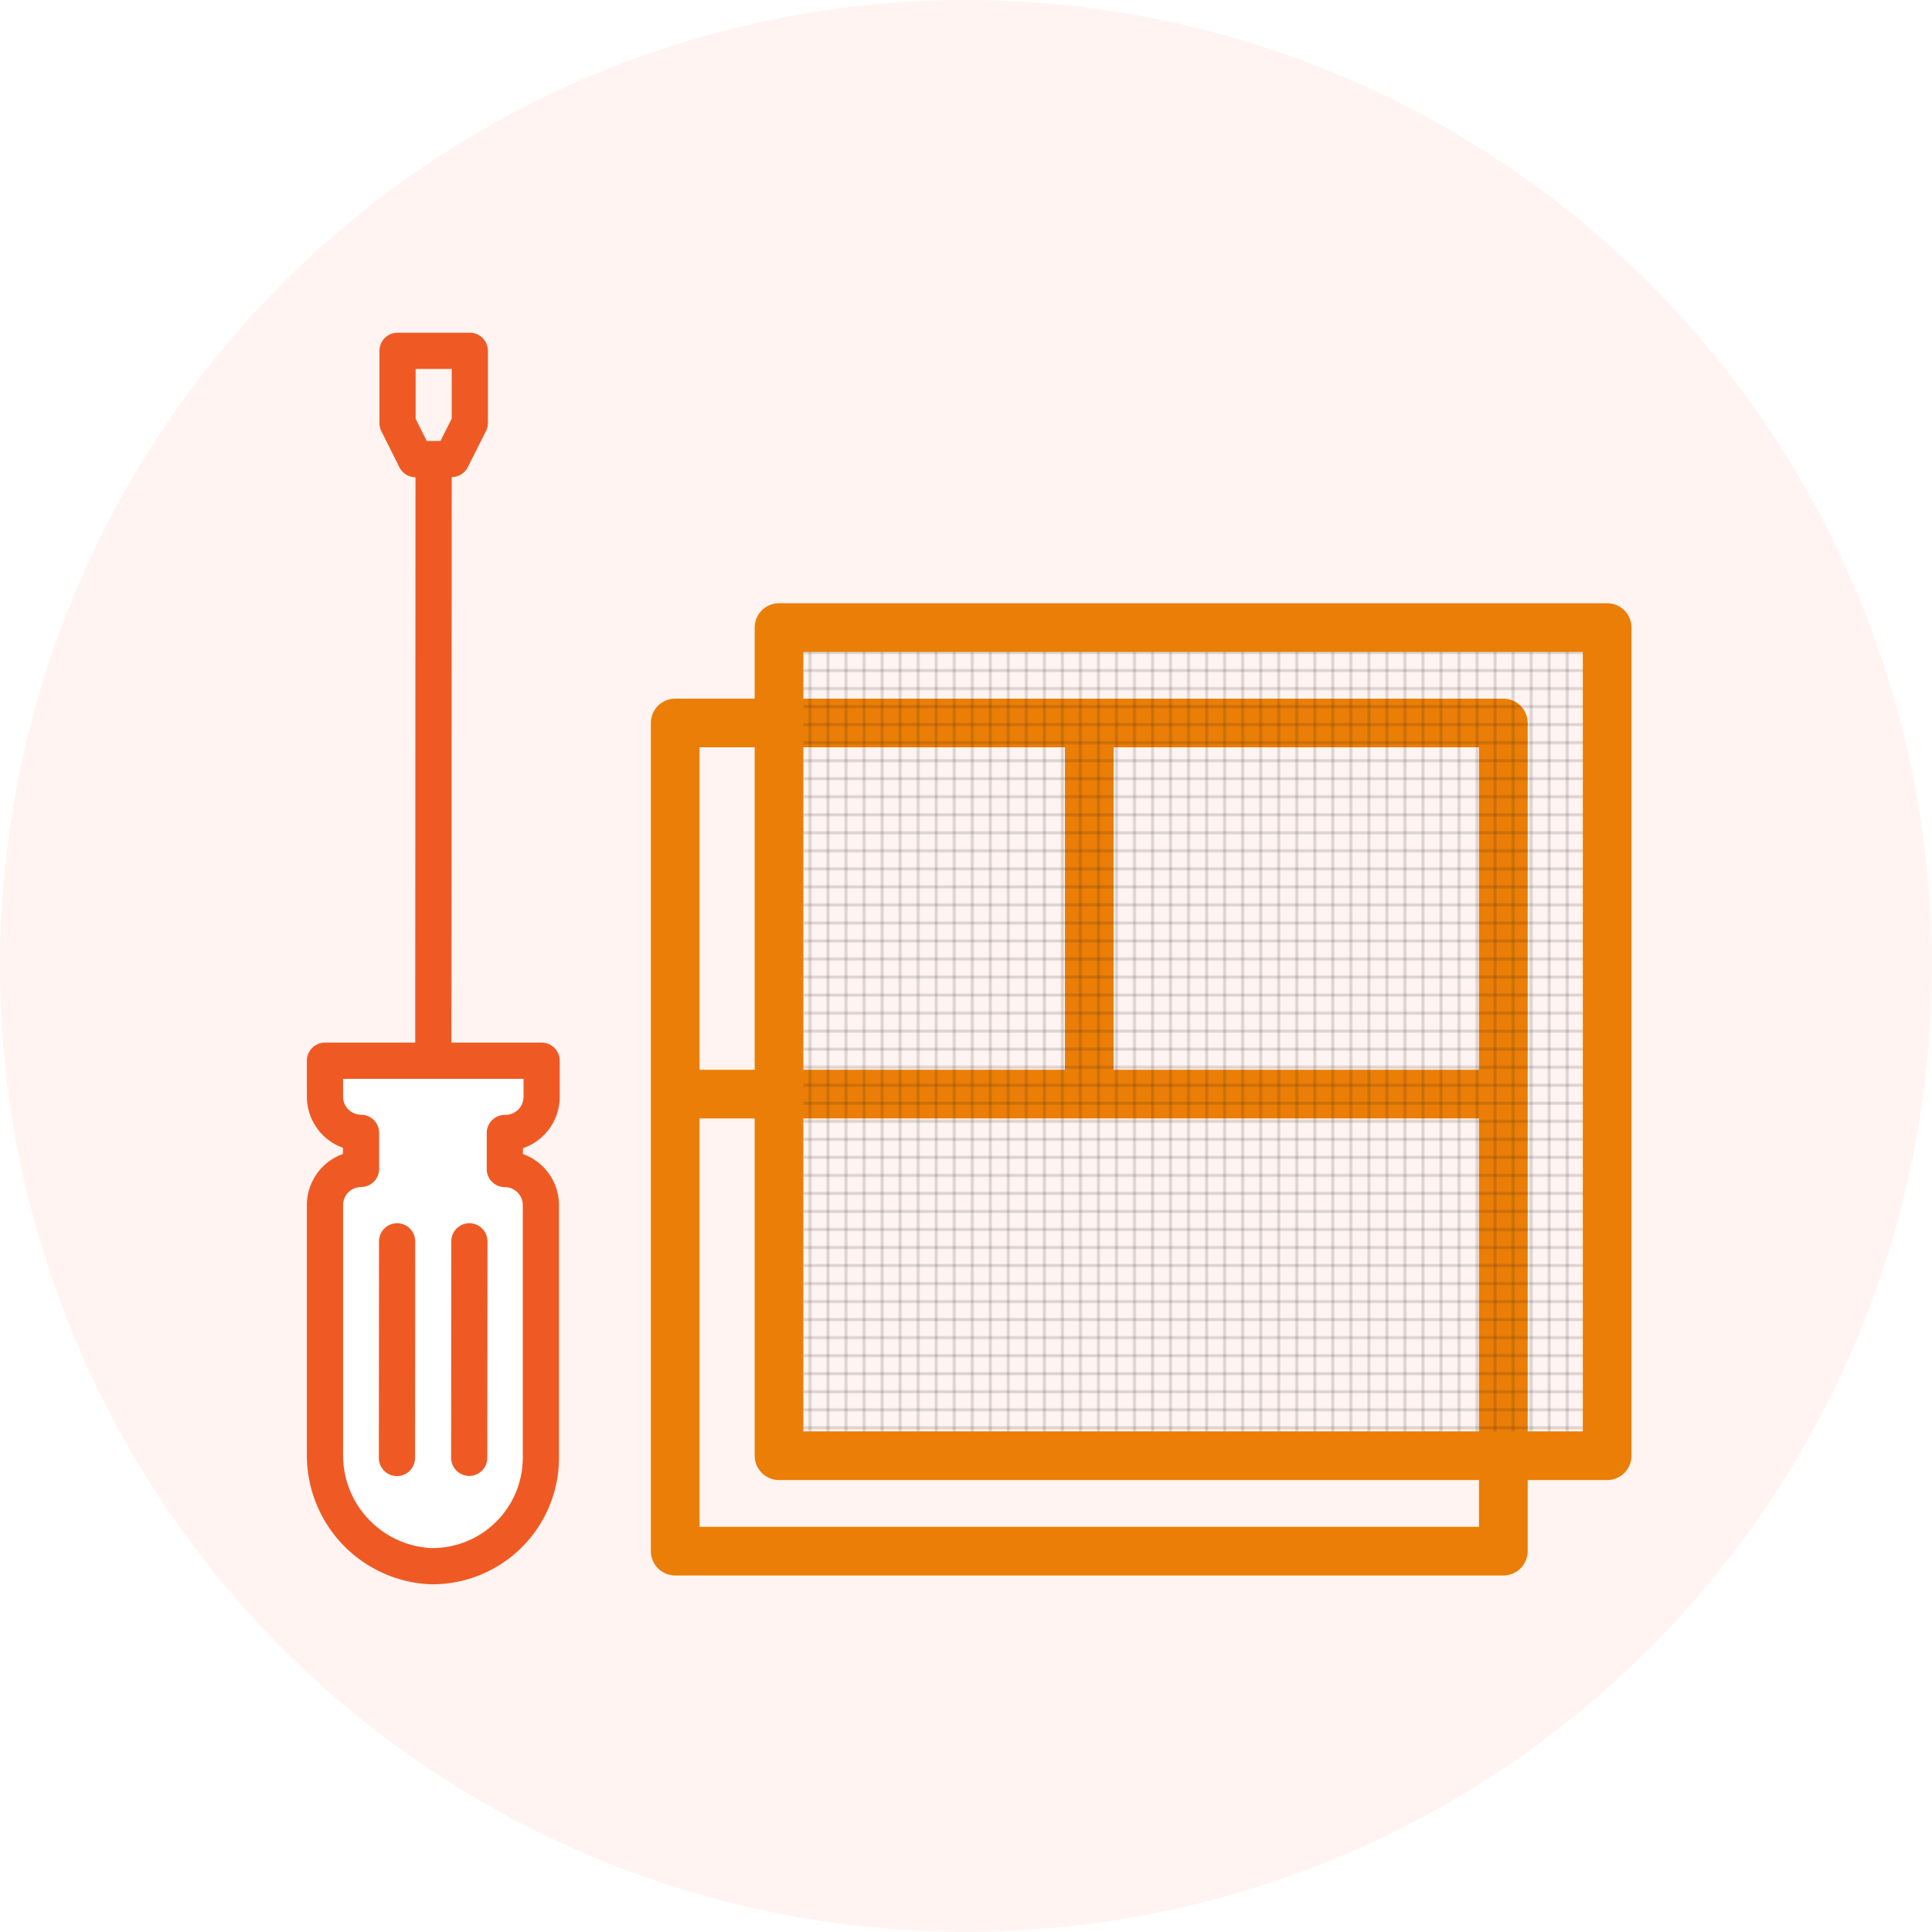 <svg xmlns="http://www.w3.org/2000/svg" viewBox="0 0 128.59 128.59"><defs><pattern id="Grid_1_pica_Lines" data-name="Grid 1 pica Lines" width="72" height="72" patternTransform="matrix(.1 0 0 .1 -27.09 -23.17)" patternUnits="userSpaceOnUse"><path fill="none" d="M0 0h72v72H0z"/><path d="M6 71.75v72.5m24-72.5v72.5m24-72.5v72.5m-36-72.5v72.5m24-72.5v72.5m24-72.5v72.5M71.75 66h72.5m-72.5-24h72.5m-72.5-24h72.5m-72.5 36h72.5m-72.5-24h72.5M71.75 6h72.5M6-.25v72.5M30-.25v72.5M54-.25v72.5M-.25 66h72.5M-.25 42h72.5M-.25 18h72.5M-.25 54h72.5M-.25 30h72.5M-.25 6h72.5M18-.25v72.5M42-.25v72.5M66-.25v72.5M-72.25 66H.25m-72.5-24H.25m-72.5-24H.25m-72.5 36H.25m-72.5-24H.25m-72.5-24H.25M6-72.25V.25m24-72.5V.25m24-72.5V.25m-36-72.5V.25m24-72.5V.25m24-72.5V.25" stroke="#1d1d1b" stroke-width=".3" fill="none"/></pattern><style>.cls-6{fill:none;stroke-linecap:round;stroke-linejoin:round;stroke:#ef5a24;stroke-width:2.41px}</style></defs><g id="Слой_2" data-name="Слой 2"><g id="СТАТЬ_ДИЛЕРОМ_ВИДЕО" data-name="СТАТЬ ДИЛЕРОМ+ВИДЕО"><circle cx="64.29" cy="64.29" r="64.29" fill="#fff4f1"/><path d="M44.94 48.12h55.12v55.12H44.94zm0 24.7h55.12M72.5 48.71v24.11" stroke-width="3.24" stroke-linecap="round" stroke-linejoin="round" stroke="#eb7e06" fill="none"/><path stroke-width="3.24" fill="url(#Grid_1_pica_Lines)" stroke-linecap="round" stroke-linejoin="round" stroke="#eb7e06" d="M51.85 41.77h55.12v55.12H51.85z"/><path class="cls-6" d="M28.84 70.61l.02-39.05"/><path fill-rule="evenodd" stroke="#ef5a24" stroke-width="2.41" stroke-linecap="round" stroke-linejoin="round" fill="none" d="M26.46 23.35v4.81l1.2 2.4 2.4-.01 1.21-2.4v-4.8h-4.81z"/><path d="M36.05 73v-2.4H21.63V73a2.41 2.41 0 002.4 2.4h0v2.4h0a2.41 2.41 0 00-2.4 2.4v16.54a7.39 7.39 0 007 7.5A7.22 7.22 0 0036 97V80.21a2.4 2.4 0 00-2.4-2.4h0v-2.4h0A2.41 2.41 0 0036.05 73z" fill="#fff" fill-rule="evenodd" stroke="#ef5a24" stroke-width="2.41" stroke-linecap="round" stroke-linejoin="round"/><path class="cls-6" d="M26.42 97.04l.01-14.42m4.8 14.41l.01-14.41"/></g></g></svg>